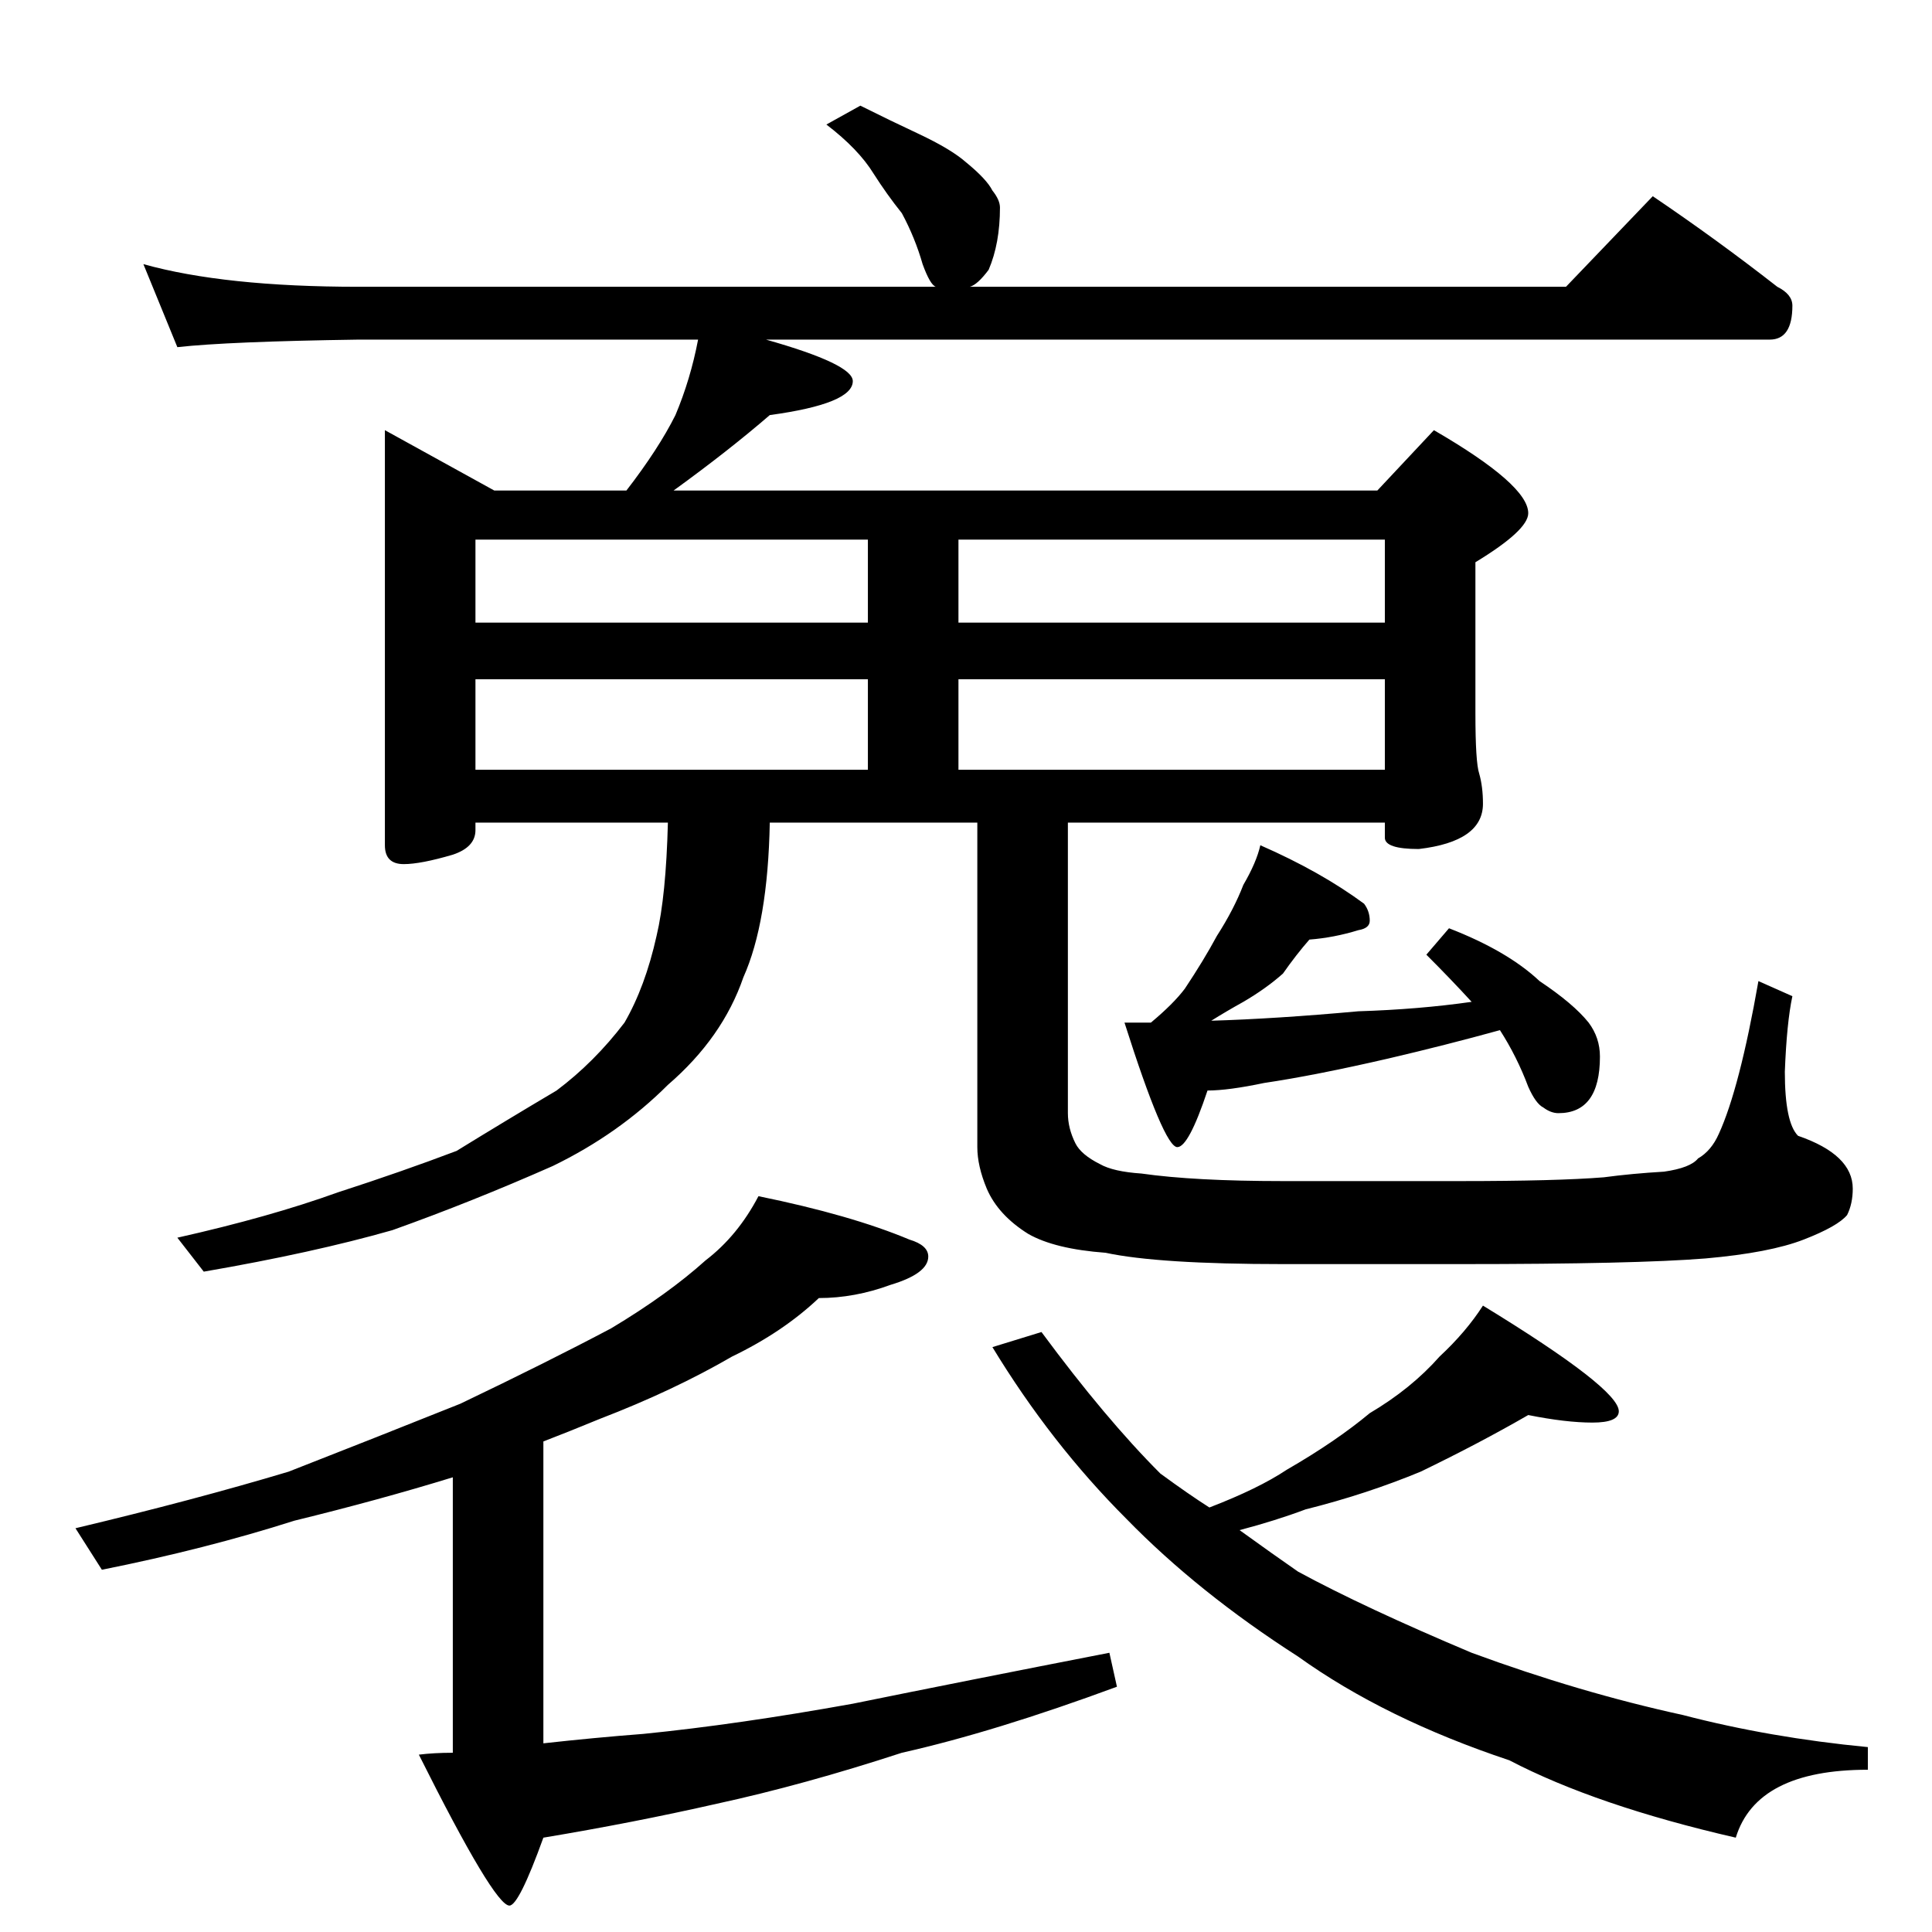 <?xml version="1.0" standalone="no"?>
<!DOCTYPE svg PUBLIC "-//W3C//DTD SVG 1.1//EN" "http://www.w3.org/Graphics/SVG/1.1/DTD/svg11.dtd" >
<svg xmlns="http://www.w3.org/2000/svg" xmlns:xlink="http://www.w3.org/1999/xlink" version="1.1" viewBox="0 -204 1024 1024">
  <g transform="matrix(1 0 0 -1 0 820)">
   <path fill="currentColor"
d="M456 968q16 -8 31 -15q17 -8 25 -15q11 -9 14 -15q4 -5 4 -9q0 -19 -6 -33q-6 -8 -10 -9h316l46 48q34 -23 66 -48q8 -4 8 -10q0 -18 -12 -18h-532q46 -13 46 -22q0 -12 -44 -18q-22 -19 -51 -40h373l30 32q50 -29 50 -44q0 -9 -28 -26v-80q0 -26 2 -32q2 -7 2 -16
q0 -20 -34 -24q-18 0 -18 6v8h-168v-154q0 -8 4 -16q3 -6 13 -11q7 -4 22 -5q28 -4 75 -4h94q51 0 76 2q15 2 32 3q14 2 18 7q7 4 11 13q11 24 21 81l18 -8q-3 -14 -4 -40q0 -27 7 -34q29 -10 29 -28q0 -8 -3 -14q-5 -6 -23 -13t-52 -10q-37 -3 -130 -3h-94q-66 0 -94 6
q-27 2 -41 10q-16 10 -22 24q-5 12 -5 22v172h-110q-1 -53 -14 -82q-11 -32 -40 -57q-26 -26 -61 -43q-43 -19 -85 -34q-42 -12 -100 -22l-14 18q49 11 85 24q34 11 63 22q26 16 53 32q20 15 36 36q11 19 17 46q5 21 6 60h-102v-4q0 -9 -12 -13q-17 -5 -26 -5q-10 0 -10 10
v220l58 -32h70q17 22 26 40q8 19 12 40h-180q-69 -1 -96 -4l-18 44q43 -12 114 -12h306q-3 1 -7 12q-4 14 -11 27q-8 10 -15 21q-8 13 -25 26zM252 616h208v48h-208v-48zM508 616h226v48h-226v-48zM252 694h208v44h-208v-44zM508 738v-44h226v44h-226zM668 576
q32 -14 55 -31q3 -4 3 -9q0 -4 -6 -5q-13 -4 -26 -5q-7 -8 -14 -18q-9 -8 -21 -15q-9 -5 -17 -10q34 1 78 5q32 1 60 5q-11 12 -24 25l12 14q31 -12 48 -28q18 -12 26 -22q6 -8 6 -18q0 -30 -22 -30q-4 0 -8 3q-4 2 -8 11q-6 16 -15 30q-29 -8 -59 -15q-39 -9 -66 -13
q-19 -4 -30 -4q-10 -30 -16 -30q-7 0 -28 66h14q12 10 18 18q10 15 17 28q9 14 14 27q7 12 9 21zM402 390q49 -10 80 -23q10 -3 10 -9q0 -9 -20 -15q-19 -7 -38 -7q-19 -18 -46 -31q-31 -18 -70 -33q-17 -7 -30 -12v-160q27 3 53 5q50 5 111 16q59 12 136 27l4 -18
q-65 -24 -114 -35q-52 -17 -98 -27q-44 -10 -92 -18q-13 -36 -18 -36q-8 0 -48 80q8 1 18 1v146q-39 -12 -84 -23q-47 -15 -102 -26l-14 22q63 15 113 30q46 18 91 36q46 22 80 40q30 18 50 36q17 13 28 34zM810 274q-26 -15 -57 -30q-29 -12 -61 -20q-16 -6 -35 -11
q18 -13 31 -22q35 -19 92 -43q57 -21 112 -33q46 -12 98 -17v-12q-59 0 -70 -36q-74 17 -120 41q-66 22 -112 55q-53 34 -91 73q-40 40 -71 91l26 8q34 -46 63 -75q15 -11 26 -18q26 10 41 20q26 15 44 30q22 13 37 30q14 13 23 27q72 -44 72 -56q0 -6 -14 -6t-34 4z" />
  </g>

</svg>
